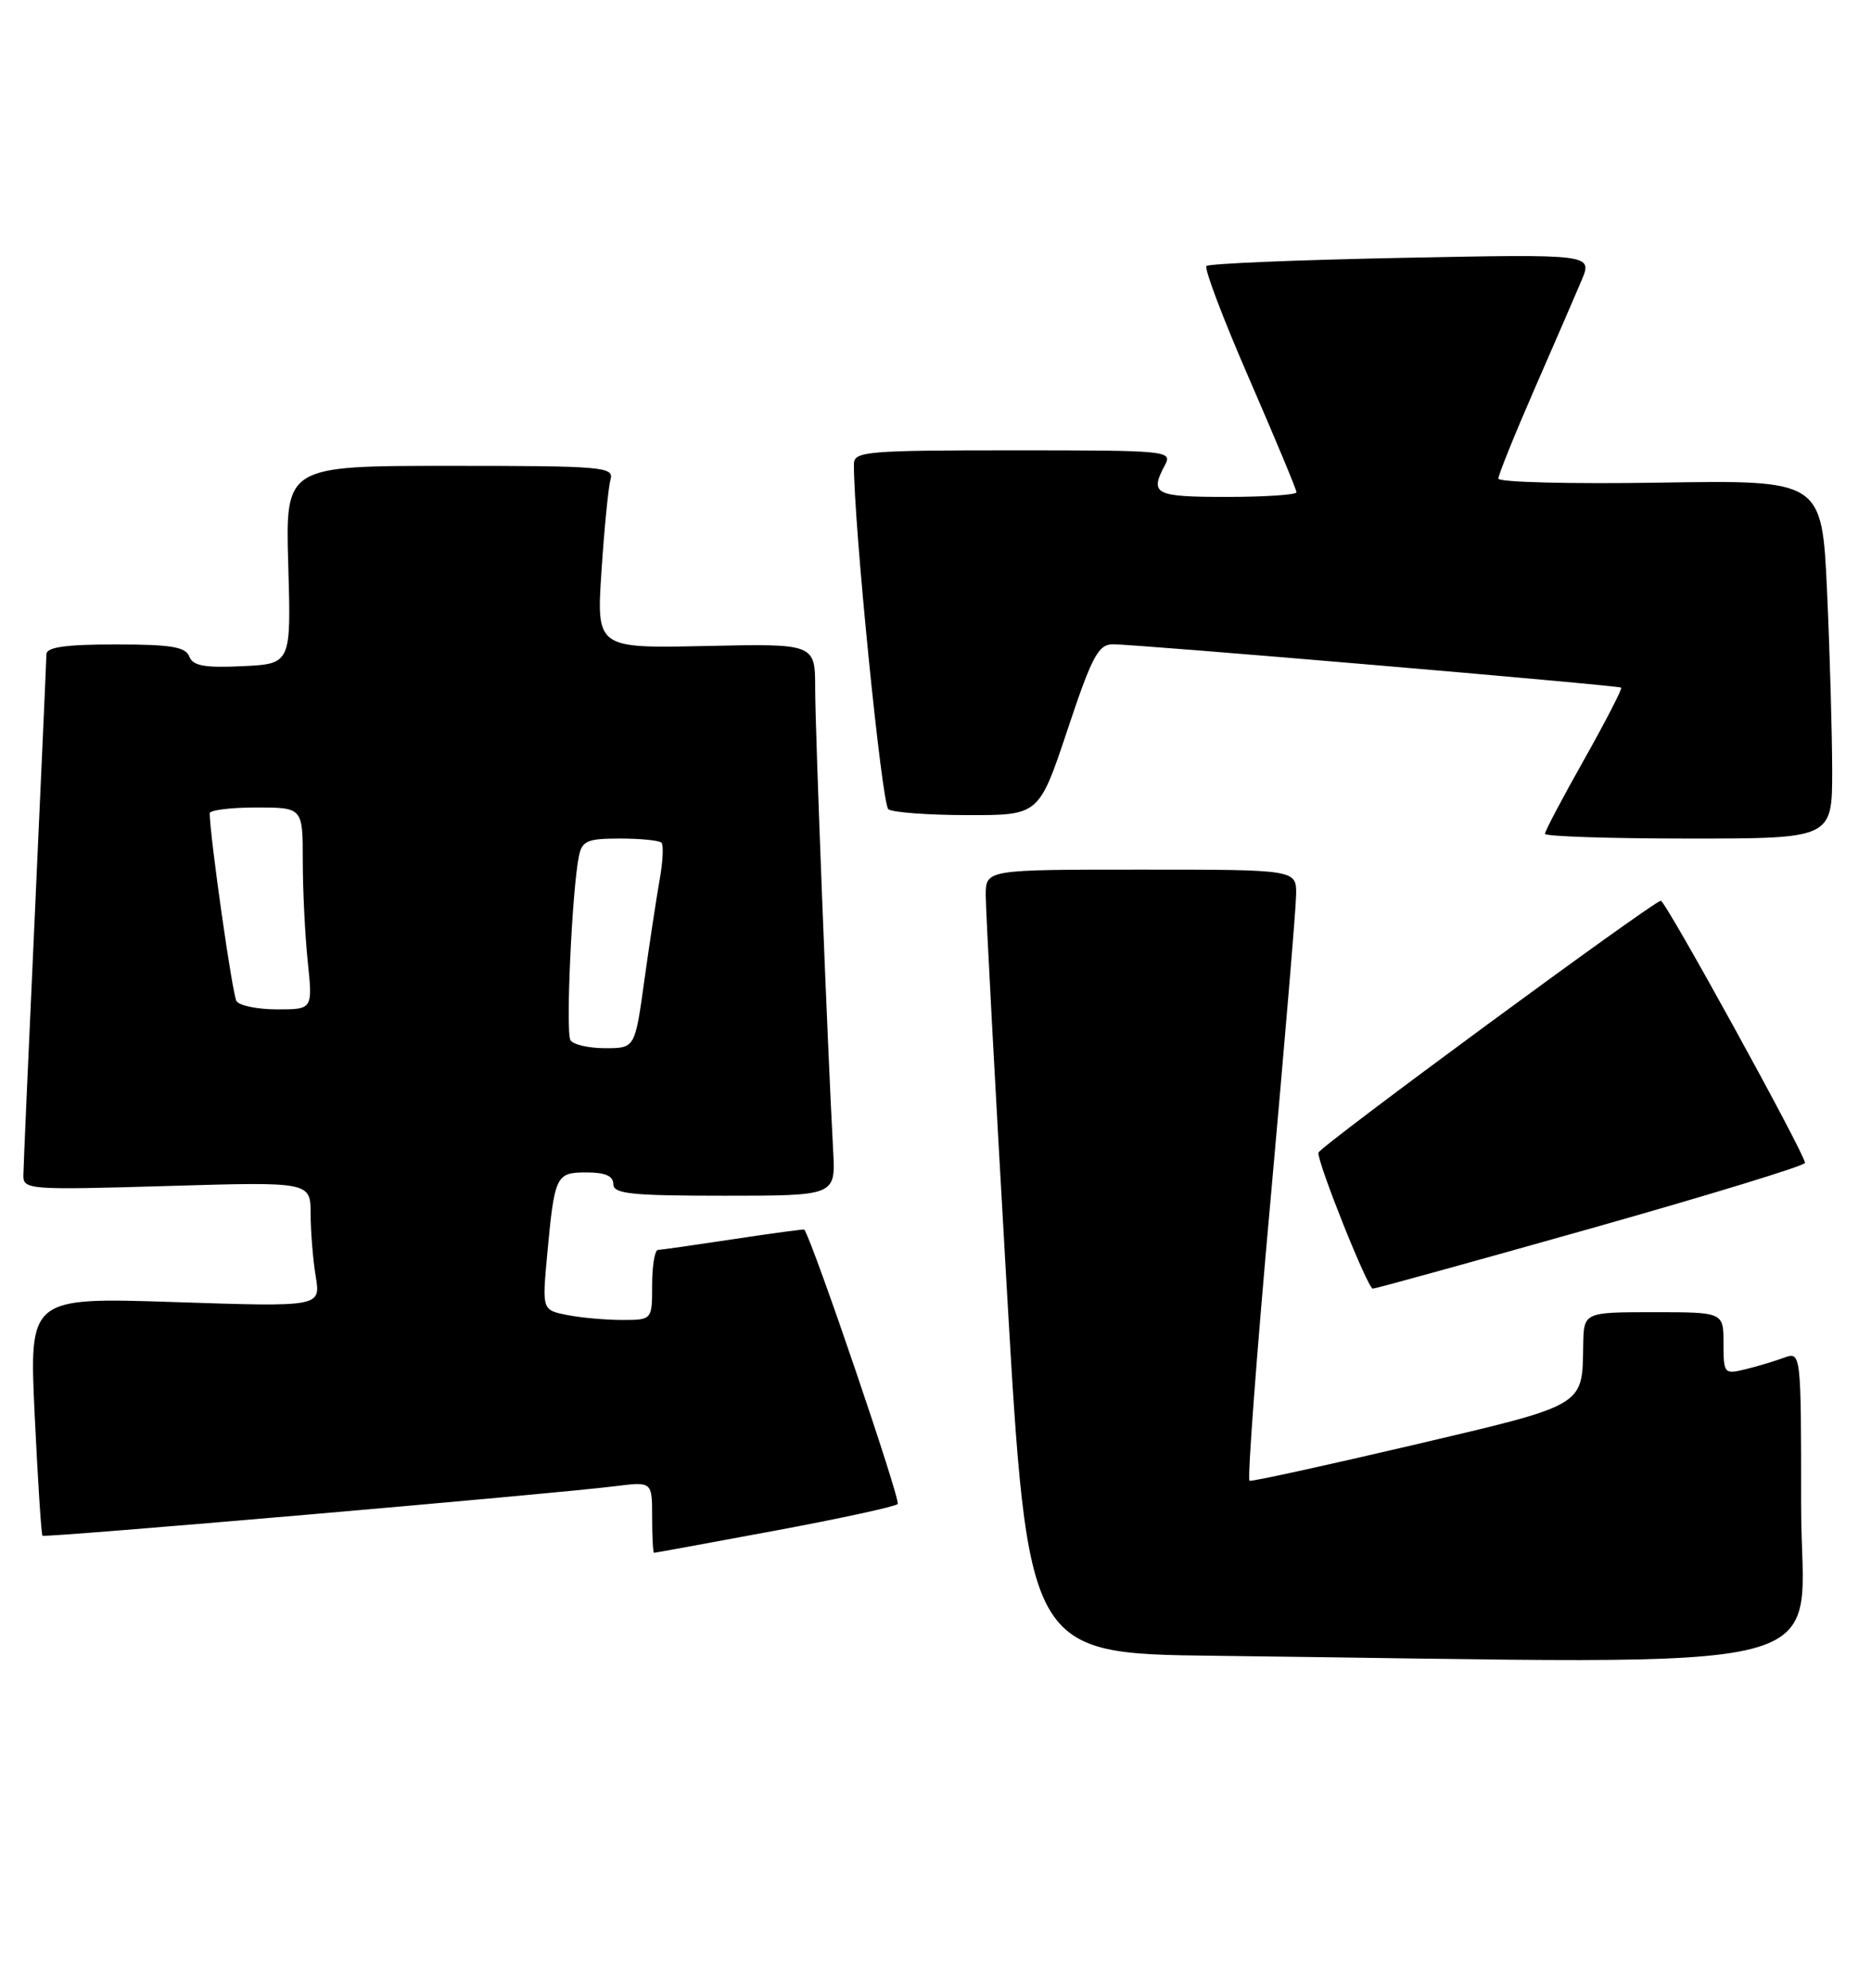 <?xml version="1.0" encoding="UTF-8" standalone="no"?>
<!DOCTYPE svg PUBLIC "-//W3C//DTD SVG 1.1//EN" "http://www.w3.org/Graphics/SVG/1.1/DTD/svg11.dtd" >
<svg xmlns="http://www.w3.org/2000/svg" xmlns:xlink="http://www.w3.org/1999/xlink" version="1.1" viewBox="0 0 241 256">
 <g >
 <path fill="currentColor"
d=" M 232.00 194.02 C 232.00 174.05 232.00 174.05 229.75 174.88 C 228.51 175.33 226.26 176.01 224.75 176.37 C 222.10 177.01 222.00 176.90 222.00 173.02 C 222.00 169.00 222.00 169.00 213.00 169.00 C 204.00 169.00 204.00 169.00 203.93 173.25 C 203.80 181.18 204.36 180.86 181.93 186.13 C 170.69 188.76 161.25 190.83 160.95 190.71 C 160.65 190.60 161.87 174.30 163.66 154.50 C 165.44 134.70 166.93 117.04 166.95 115.25 C 167.00 112.00 167.00 112.00 147.00 112.00 C 127.00 112.00 127.00 112.00 126.97 115.25 C 126.96 117.04 128.17 139.75 129.67 165.73 C 132.40 212.97 132.40 212.97 156.45 213.25 C 240.06 214.25 232.00 216.30 232.00 194.02 Z  M 99.76 197.15 C 108.15 195.59 115.29 194.04 115.63 193.71 C 116.06 193.28 104.74 160.02 103.60 158.36 C 103.54 158.29 99.45 158.84 94.50 159.59 C 89.55 160.34 85.16 160.97 84.75 160.98 C 84.34 160.99 84.00 163.03 84.00 165.50 C 84.00 170.00 84.00 170.00 80.12 170.00 C 77.99 170.00 74.80 169.71 73.04 169.36 C 69.83 168.72 69.83 168.72 70.48 161.61 C 71.44 151.33 71.60 151.00 75.57 151.00 C 77.95 151.00 79.00 151.46 79.00 152.50 C 79.00 153.76 81.26 154.00 93.31 154.00 C 107.63 154.00 107.63 154.00 107.32 148.25 C 106.59 134.84 105.00 94.02 105.00 88.69 C 105.00 82.89 105.00 82.89 90.91 83.20 C 76.82 83.50 76.82 83.50 77.48 73.50 C 77.84 68.00 78.37 62.71 78.64 61.75 C 79.10 60.12 77.65 60.00 57.95 60.00 C 36.76 60.00 36.76 60.00 37.13 72.75 C 37.50 85.50 37.50 85.50 31.24 85.80 C 26.32 86.03 24.85 85.76 24.38 84.55 C 23.91 83.31 22.00 83.00 14.89 83.00 C 8.45 83.00 6.00 83.35 5.98 84.25 C 5.97 84.94 5.30 99.90 4.50 117.50 C 3.69 135.10 3.02 150.35 3.01 151.40 C 3.00 153.22 3.80 153.27 21.50 152.75 C 40.00 152.20 40.00 152.20 40.01 156.35 C 40.02 158.63 40.31 162.26 40.67 164.41 C 41.31 168.32 41.31 168.32 22.53 167.70 C 3.75 167.08 3.75 167.08 4.47 182.29 C 4.87 190.65 5.32 197.63 5.47 197.79 C 5.75 198.08 70.89 192.45 79.25 191.41 C 84.00 190.81 84.00 190.81 84.00 195.41 C 84.00 197.93 84.11 200.00 84.25 199.99 C 84.39 199.99 91.37 198.71 99.76 197.15 Z  M 205.00 158.19 C 220.12 153.92 232.50 150.13 232.50 149.77 C 232.50 148.65 214.54 116.01 213.93 116.01 C 213.04 116.00 169.88 147.75 169.82 148.46 C 169.71 149.79 176.19 166.00 176.83 165.97 C 177.20 165.96 189.88 162.46 205.00 158.19 Z  M 236.00 99.25 C 235.99 94.44 235.70 84.05 235.34 76.16 C 234.68 61.83 234.68 61.83 213.84 62.16 C 202.38 62.35 193.00 62.11 193.00 61.64 C 193.00 61.17 195.09 55.99 197.64 50.14 C 200.20 44.29 202.93 37.97 203.72 36.11 C 205.14 32.72 205.14 32.72 180.56 33.21 C 167.03 33.48 155.71 33.95 155.40 34.26 C 155.09 34.58 157.57 41.12 160.92 48.81 C 164.26 56.50 167.00 63.07 167.00 63.40 C 167.00 63.73 162.95 64.00 158.00 64.00 C 148.74 64.00 148.05 63.65 150.04 59.93 C 151.04 58.05 150.53 58.00 130.54 58.00 C 111.65 58.00 110.00 58.14 109.99 59.75 C 109.95 67.26 113.58 103.65 114.43 104.23 C 115.02 104.64 119.63 104.98 124.67 104.98 C 133.83 105.00 133.83 105.00 137.50 94.00 C 140.65 84.53 141.47 83.00 143.33 82.98 C 146.18 82.95 208.41 88.26 208.82 88.56 C 208.99 88.69 206.85 92.84 204.07 97.79 C 201.28 102.73 199.00 107.05 199.00 107.39 C 199.00 107.72 207.32 108.00 217.50 108.00 C 236.00 108.00 236.00 108.00 236.00 99.25 Z  M 73.48 133.97 C 72.84 132.94 73.69 114.50 74.57 110.25 C 74.98 108.29 75.66 108.00 79.85 108.00 C 82.50 108.00 84.91 108.24 85.20 108.53 C 85.49 108.82 85.39 110.96 84.97 113.28 C 84.56 115.60 83.67 121.44 83.00 126.25 C 81.79 135.00 81.79 135.00 77.96 135.00 C 75.84 135.00 73.83 134.54 73.48 133.97 Z  M 30.46 128.93 C 29.93 128.09 27.05 107.83 27.01 104.75 C 27.00 104.34 29.70 104.00 33.00 104.00 C 39.00 104.00 39.00 104.00 39.00 110.85 C 39.00 114.62 39.29 120.47 39.64 123.85 C 40.28 130.00 40.28 130.00 35.70 130.00 C 33.18 130.00 30.82 129.52 30.46 128.93 Z "/>
</g>
</svg>